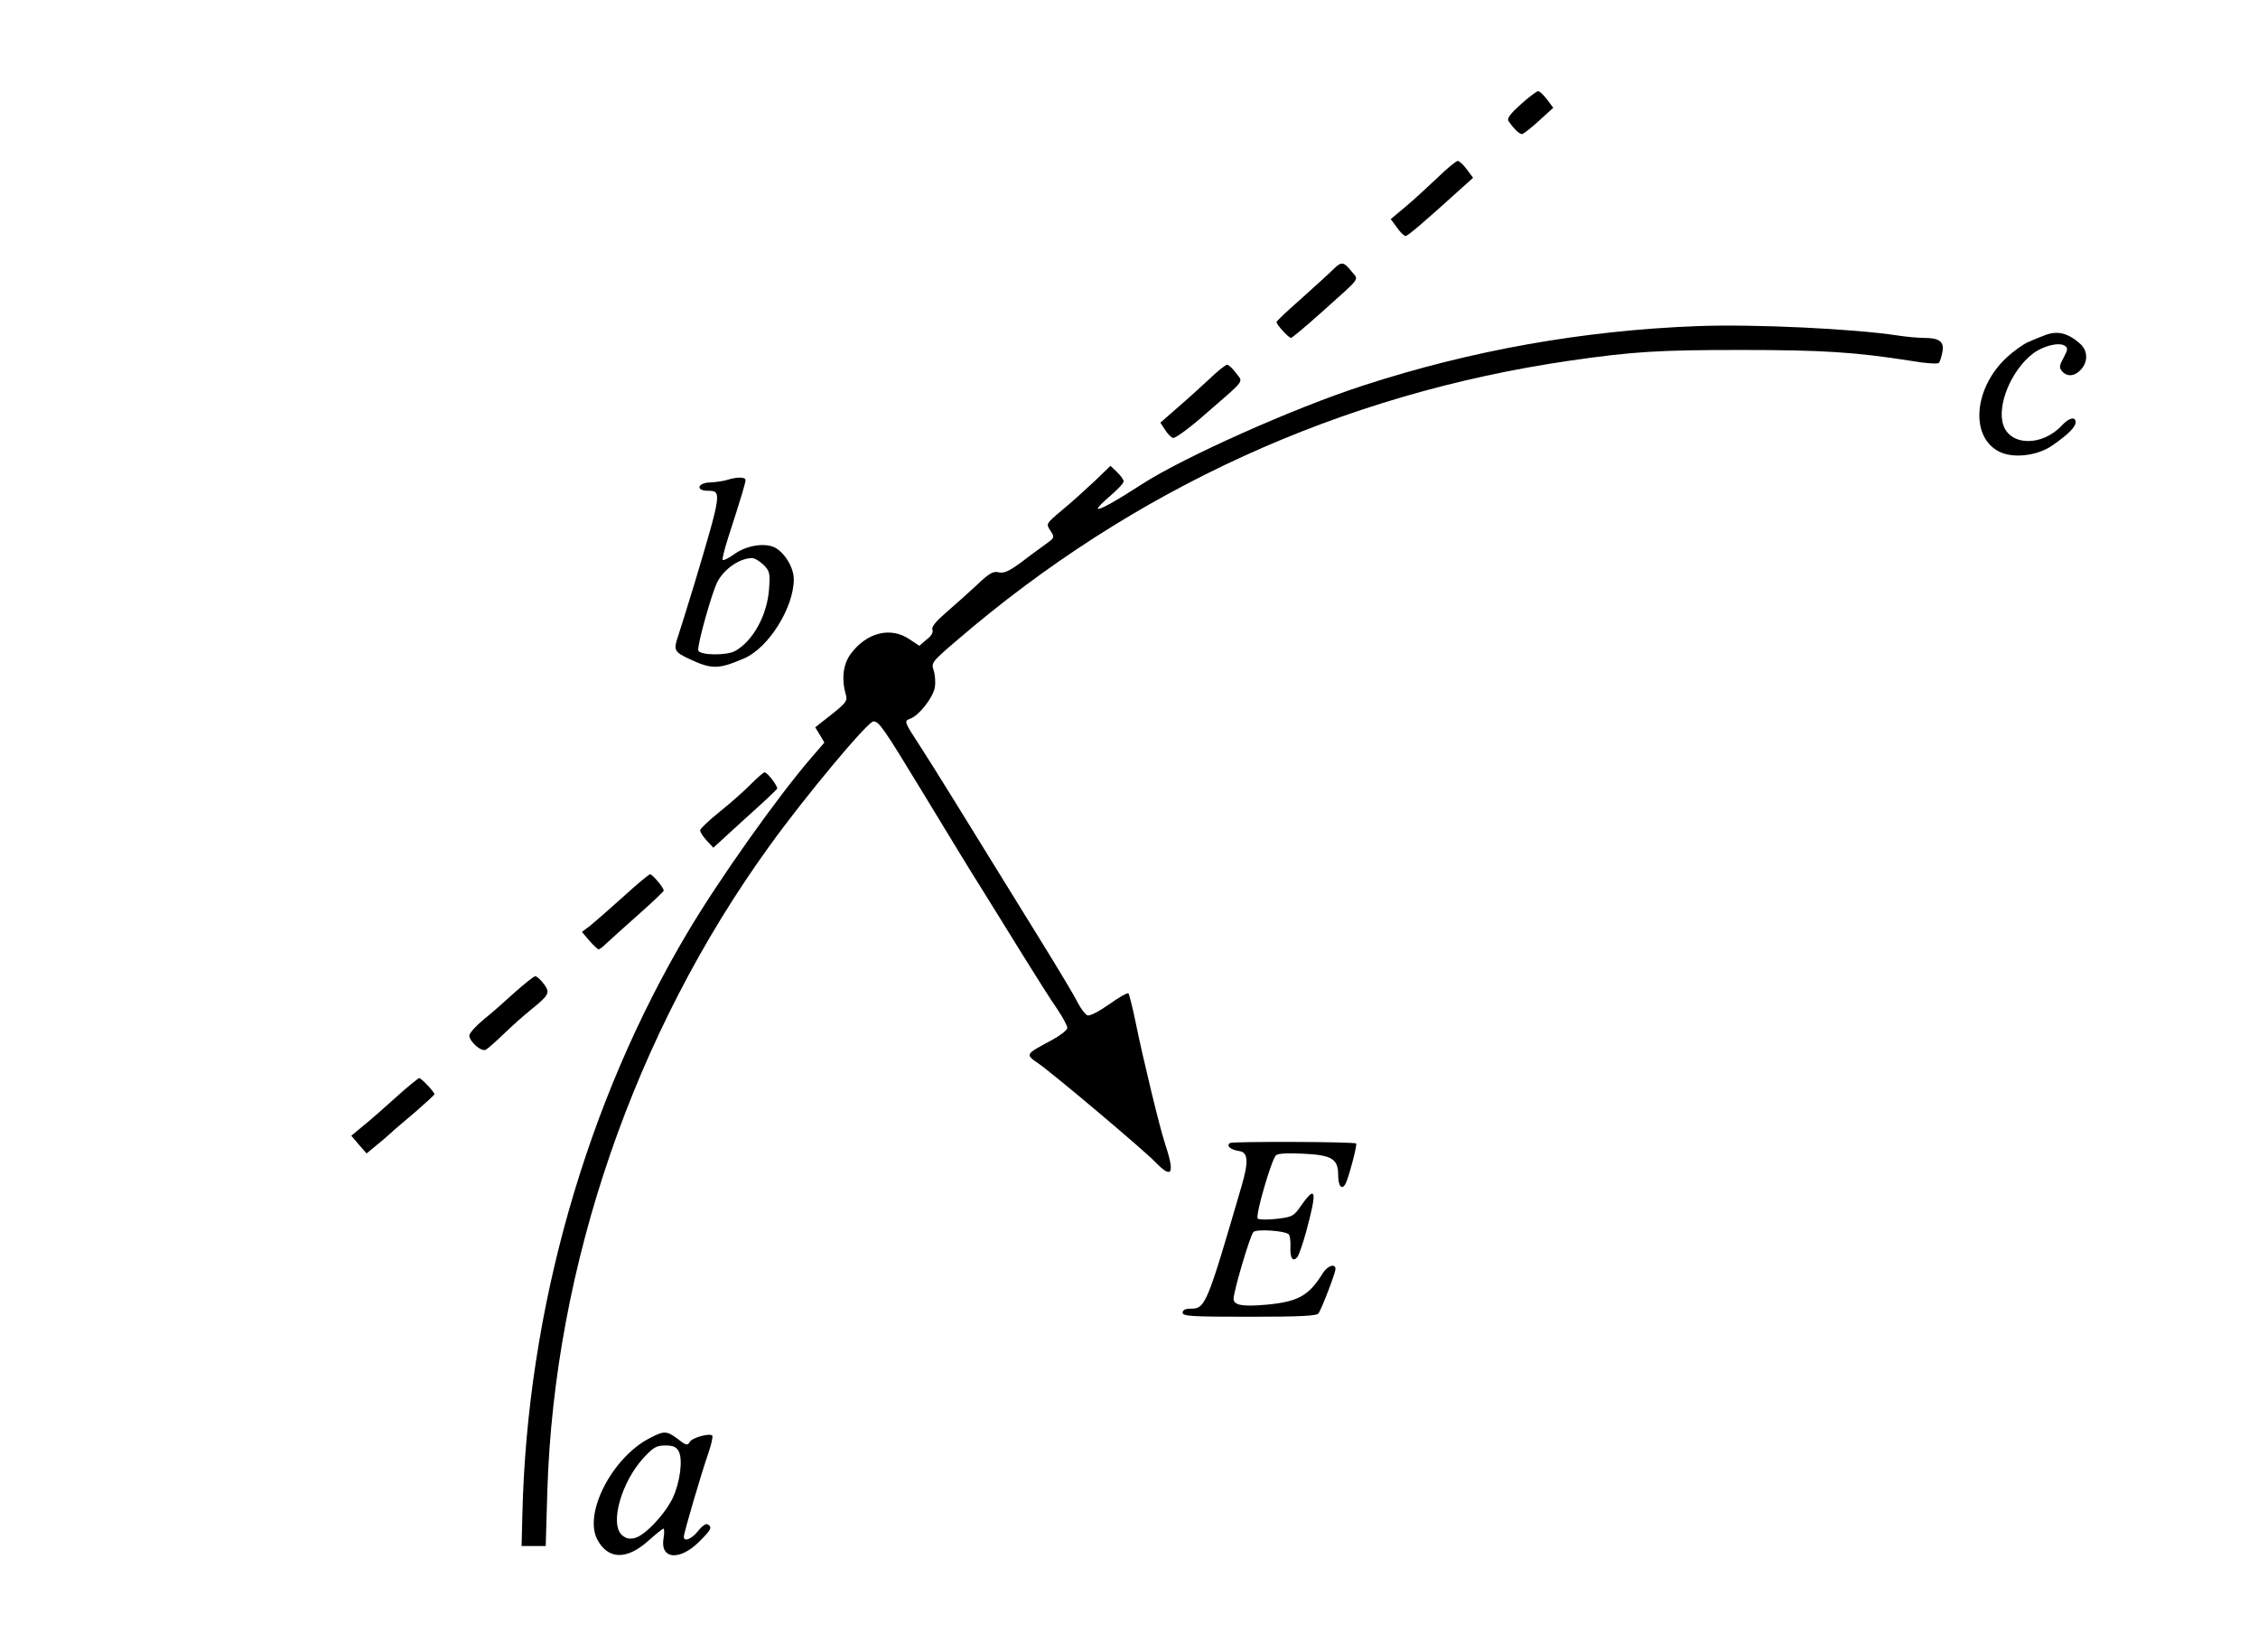 <?xml version="1.0" standalone="no"?>
<!DOCTYPE svg PUBLIC "-//W3C//DTD SVG 20010904//EN"
 "http://www.w3.org/TR/2001/REC-SVG-20010904/DTD/svg10.dtd">
<svg version="1.0" xmlns="http://www.w3.org/2000/svg"
 width="842pt" height="616pt" viewBox="0 0 842 616"
 preserveAspectRatio="xMidYMid meet">
<g transform="translate(0,616) scale(0.1,-0.1)"
fill="#000000" stroke="none">
<path d="M5671 5771 c-38 -34 -52 -52 -46 -62 17 -26 40 -49 50 -49 5 0 34 22
63 49 l54 49 -23 31 c-13 17 -28 31 -33 31 -6 0 -35 -22 -65 -49z"/>
<path d="M5360 5497 c-36 -34 -89 -83 -119 -108 l-55 -46 23 -31 c12 -18 27
-32 32 -32 9 0 66 49 212 181 l40 36 -23 31 c-13 18 -29 32 -34 32 -6 0 -40
-28 -76 -63z"/>
<path d="M4970 5154 c-14 -14 -67 -62 -117 -107 -51 -45 -93 -84 -93 -88 0 -9
45 -59 54 -59 4 0 53 41 109 91 159 143 144 122 116 158 -29 36 -37 37 -69 5z"/>
<path d="M6330 4944 c-425 -16 -842 -90 -1245 -221 -260 -84 -671 -268 -826
-368 -97 -63 -160 -98 -165 -92 -3 3 18 24 45 47 28 24 51 48 51 55 0 6 -11
22 -25 35 l-24 23 -58 -56 c-32 -30 -86 -79 -121 -108 -62 -52 -62 -52 -45
-78 16 -24 15 -26 -12 -46 -15 -11 -57 -41 -92 -68 -50 -37 -69 -46 -89 -41
-20 5 -35 -3 -82 -48 -31 -29 -83 -75 -114 -102 -38 -33 -55 -53 -51 -64 4 -9
-4 -24 -22 -37 l-27 -23 -36 24 c-70 48 -159 26 -218 -52 -30 -39 -37 -94 -20
-154 7 -23 1 -31 -53 -74 l-61 -48 17 -28 17 -29 -50 -58 c-125 -145 -342
-451 -459 -648 -379 -637 -599 -1410 -617 -2170 l-3 -120 45 0 45 0 6 205 c26
842 324 1708 828 2405 134 186 367 465 388 465 21 0 37 -23 190 -275 80 -132
173 -285 208 -340 34 -55 104 -167 155 -250 51 -82 110 -176 132 -207 21 -31
38 -63 38 -71 0 -8 -26 -28 -57 -45 -101 -54 -101 -53 -50 -88 62 -44 395
-325 436 -368 63 -65 73 -43 34 74 -19 58 -79 305 -107 442 -12 59 -25 110
-28 114 -4 3 -36 -15 -72 -41 -37 -26 -73 -45 -81 -41 -8 3 -24 24 -36 47 -11
23 -74 128 -139 233 -326 528 -388 629 -446 719 -63 97 -64 98 -40 107 33 12
85 78 92 117 3 18 1 46 -4 62 -10 29 -9 32 86 113 658 566 1433 919 2285 1043
236 34 331 40 637 40 310 0 428 -8 639 -41 51 -9 97 -12 101 -7 4 4 10 23 13
40 8 39 -11 53 -69 53 -21 0 -65 4 -98 9 -162 25 -536 43 -746 35z"/>
<path d="M7620 4908 c-14 -5 -40 -16 -58 -24 -18 -8 -53 -33 -78 -56 -122
-112 -139 -292 -33 -350 51 -29 145 -19 202 21 58 40 87 69 87 86 0 23 -24 18
-51 -11 -73 -79 -193 -78 -219 2 -24 73 30 203 110 265 38 29 97 44 119 30 13
-8 12 -15 -4 -45 -16 -29 -17 -37 -6 -50 19 -22 47 -20 71 6 26 29 26 69 -2
95 -48 43 -88 52 -138 31z"/>
<path d="M4510 4747 c-30 -28 -84 -77 -119 -107 l-64 -56 17 -26 c9 -15 23
-29 30 -31 7 -3 62 37 122 90 152 132 140 116 113 152 -12 17 -28 31 -33 31
-6 0 -36 -24 -66 -53z"/>
<path d="M2710 4370 c-14 -4 -42 -8 -62 -9 -47 -1 -55 -31 -9 -31 53 0 53 -4
-49 -345 -27 -88 -55 -179 -63 -202 -16 -47 -11 -55 43 -80 85 -40 110 -39
207 3 90 40 183 189 183 294 0 43 -33 98 -70 118 -37 19 -104 9 -150 -23 -22
-16 -42 -26 -45 -23 -3 2 6 38 19 79 54 167 66 209 66 219 0 12 -33 12 -70 0z
m137 -316 c23 -23 25 -31 21 -87 -6 -99 -59 -196 -126 -234 -30 -18 -131 -17
-138 1 -6 15 50 215 71 256 25 48 82 88 128 89 10 1 29 -11 44 -25z"/>
<path d="M2802 3238 c-23 -24 -75 -70 -116 -103 -41 -33 -75 -65 -75 -71 -1
-6 10 -23 24 -38 l25 -27 117 107 c65 58 119 109 121 113 3 9 -36 61 -47 61
-4 0 -26 -19 -49 -42z"/>
<path d="M2325 2817 c-50 -45 -105 -93 -122 -107 l-33 -25 28 -33 c15 -17 31
-32 34 -32 4 0 17 10 30 23 13 12 66 60 118 106 52 46 95 87 95 90 0 11 -42
61 -51 61 -5 -1 -50 -38 -99 -83z"/>
<path d="M1920 2460 c-36 -33 -88 -79 -117 -102 -29 -24 -52 -50 -53 -59 0
-23 46 -63 62 -53 7 4 38 31 68 60 30 29 75 69 100 89 69 56 72 63 48 96 -12
16 -27 29 -32 29 -6 -1 -40 -28 -76 -60z"/>
<path d="M1475 2067 c-44 -40 -99 -88 -123 -107 l-42 -35 28 -33 29 -33 34 28
c19 15 43 36 54 46 11 11 53 46 93 80 39 34 72 64 72 67 -1 9 -49 60 -57 60
-4 -1 -44 -33 -88 -73z"/>
<path d="M4587 1898 c-16 -10 1 -25 33 -30 34 -4 37 -38 10 -130 -131 -449
-135 -458 -192 -458 -18 0 -28 -5 -28 -15 0 -13 34 -15 249 -15 189 0 252 3
258 13 13 20 63 151 63 165 0 22 -29 13 -47 -15 -52 -85 -93 -107 -210 -118
-90 -8 -123 -2 -123 22 0 28 62 238 74 249 11 12 119 5 132 -9 4 -4 7 -25 6
-46 -2 -42 9 -59 26 -38 5 6 20 48 32 92 42 154 38 179 -17 101 -29 -42 -34
-44 -93 -51 -34 -4 -66 -3 -70 1 -10 10 51 219 68 236 7 7 44 9 101 6 107 -5
131 -19 131 -79 0 -43 14 -59 28 -32 11 21 44 145 39 149 -6 7 -460 8 -470 2z"/>
<path d="M2422 797 c-139 -72 -246 -279 -195 -377 40 -76 110 -78 191 -5 28
25 53 45 56 45 3 0 4 -17 0 -38 -12 -77 61 -83 134 -10 44 44 49 53 31 64 -7
4 -22 -7 -36 -25 -24 -30 -53 -42 -53 -21 0 14 66 239 92 313 11 32 17 61 14
64 -10 10 -76 -8 -84 -24 -8 -14 -14 -13 -44 11 -42 31 -51 32 -106 3z m109
-49 c16 -30 5 -115 -22 -173 -29 -61 -104 -141 -142 -150 -20 -5 -33 -2 -48
11 -46 42 -2 198 81 288 36 39 48 46 81 46 29 0 41 -5 50 -22z"/>
</g>
</svg>
